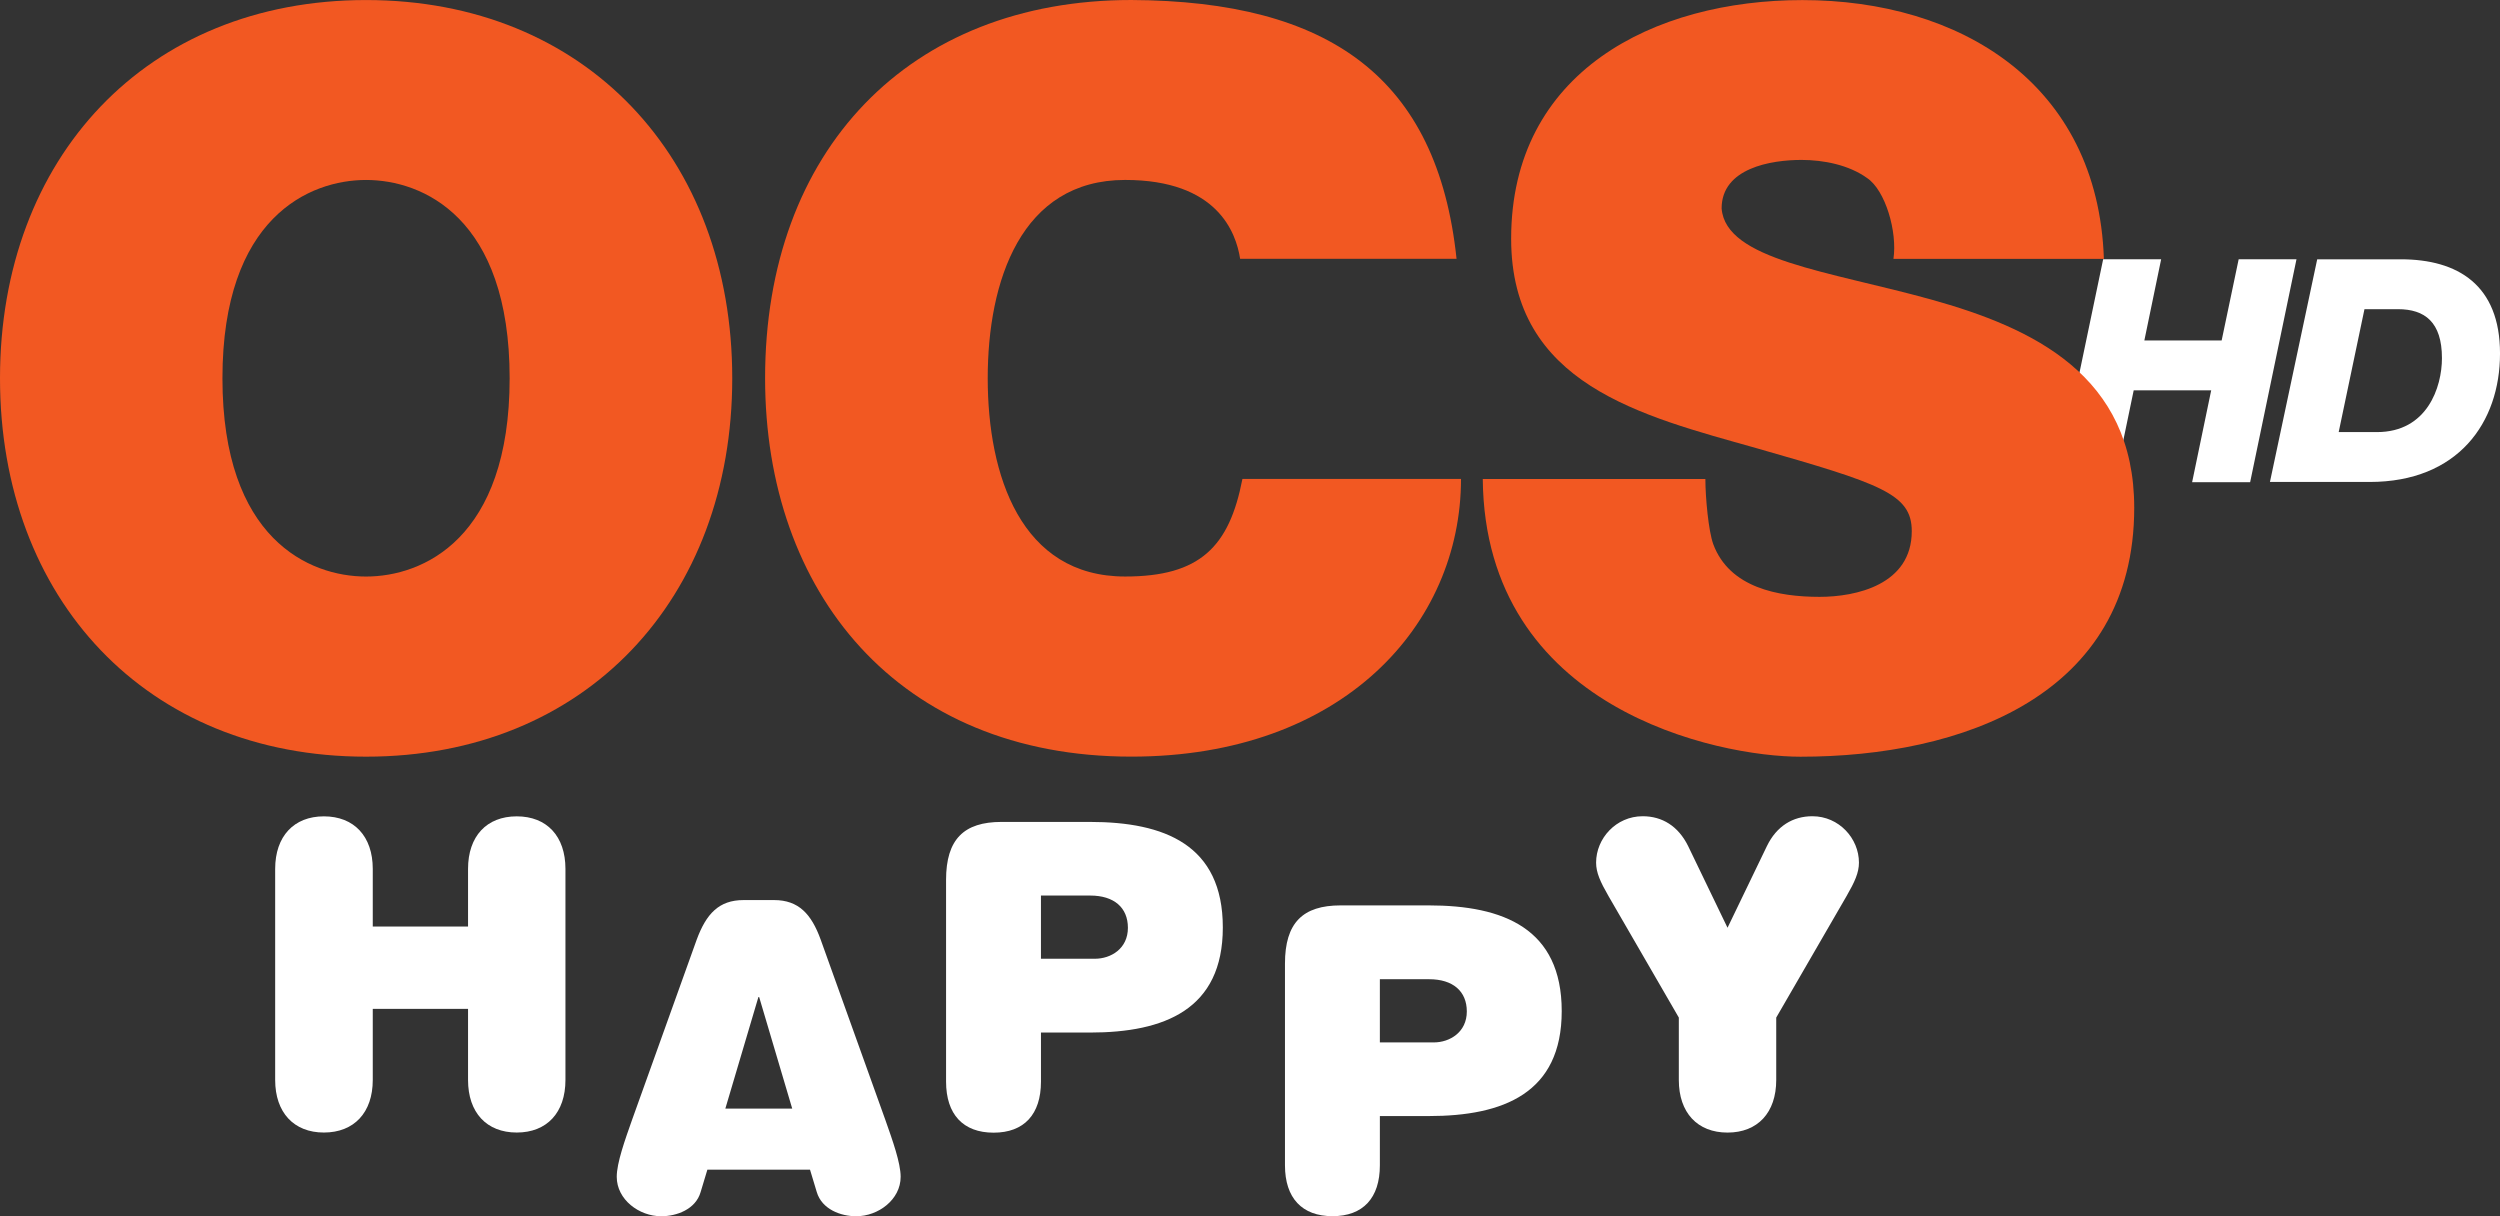 <svg xmlns="http://www.w3.org/2000/svg" viewBox="0 0 600 291.9"><rect x="0" y="0" width="600" height="291.9" fill="#333333" stroke="none"/><g transform="translate(292.17 359.2)"><g fill="#fff"><path d="m212.58-296.97h13.925l-4.03 19.485h18.551l4.084-19.485h13.876l-11.12 53.49h-13.925l4.576-22.04h-18.6l-4.576 22.04h-13.925l11.17-53.49z"/><path d="m263.96-296.97l-11.344 53.44h23.938c21.16 0 31.28-14.212 31.28-30.844 0-16.435-10.133-22.594-23.812-22.594h-20.06m11.343 11.969h8.03c6.446 0 10.562 3.09 10.562 11.75 0 6.987-3.538 17.75-15.594 17.75h-9.188l6.188-29.5"/><path d="m-179.84-150.66c0-7.839 4.453-12.617 11.689-12.617 7.236 0 11.689 4.778 11.689 12.617v50.651c0 7.839-4.453 12.617-11.689 12.617-7.236 0-11.689-4.778-11.689-12.617v-17.07h-22.867v17.07c0 7.839-4.499 12.617-11.735 12.617-7.189 0-11.689-4.778-11.689-12.617v-50.651c0-7.839 4.499-12.617 11.689-12.617 7.236 0 11.735 4.778 11.735 12.617v13.822h22.867v-13.822"/><path d="m-109.97-119.9h-.186l-7.932 26.763h16.05l-7.932-26.763m-12.429 41.42l-1.623 5.38c-1.206 4.174-5.798 5.798-9.462 5.798-5.288 0-10.668-3.989-10.668-9.462 0-3.34 1.948-8.766 3.664-13.637l15.539-43.32c2.273-6.123 5.288-9.462 11.225-9.462h7.329c5.891 0 8.952 3.34 11.178 9.462l15.539 43.32c1.716 4.87 3.664 10.297 3.664 13.637 0 5.473-5.38 9.462-10.668 9.462-3.664 0-8.21-1.623-9.462-5.798l-1.623-5.38h-24.63"/><path d="m-29.404-129.1c3.85 0 7.931-2.412 7.931-7.421 0-4.87-3.34-7.746-9.04-7.746h-11.828v15.167h12.941m-35.715-18.924c0-9.74 4.267-13.915 13.312-13.915h21.2c17.904 0 31.911 5.473 31.911 25.325 0 19.713-14.01 25.23-31.911 25.23h-11.735v11.782c0 7.839-4.04 12.245-11.364 12.245-7.329 0-11.41-4.406-11.41-12.245v-48.42"/><path d="m51.935-109.02c3.85 0 7.931-2.458 7.931-7.421 0-4.87-3.34-7.746-9.04-7.746h-11.828v15.167h12.942m-35.716-18.924c0-9.787 4.267-13.961 13.358-13.961h21.15c17.904 0 31.911 5.52 31.911 25.371 0 19.713-14.01 25.19-31.911 25.19h-11.734v11.828c0 7.839-4.04 12.199-11.364 12.199-7.329 0-11.41-4.36-11.41-12.199v-48.42"/><path d="m131.9-156.16c2.319-4.778 6.215-7.143 10.9-7.143 6.401 0 11.178 5.334 11.178 11.132 0 2.412-1.02 4.638-2.969 8.02l-16.883 29.17v14.982c0 7.839-4.453 12.617-11.689 12.617-7.236 0-11.689-4.778-11.689-12.617v-14.982l-16.883-29.17c-1.948-3.386-2.969-5.612-2.969-8.02 0-5.798 4.778-11.132 11.178-11.132 4.685 0 8.535 2.365 10.9 7.143l9.462 19.62 9.462-19.62"/></g><g fill="#f25822"><path d="m5.46-297.09c-.974-6.308-5.473-18.924-27.598-18.924-25 0-32.979 24.305-32.979 47.589 0 23.331 7.978 47.589 32.979 47.589 17.996 0 25-7.143 28.15-23.423h52.46c0 34.973-28.387 66.65-79.13 66.65-56.08 0-87.89-39.566-87.89-90.82 0-54.59 34.463-90.77 87.89-90.77 47.589.232 73.47 18.646 78.06 62.11h-51.949z"/><path d="m-204.32-220.83c13.591 0 34.463-8.999 34.463-47.589 0-38.591-20.872-47.589-34.463-47.589s-34.463 8.999-34.463 47.589c0 38.591 20.872 47.589 34.463 47.589m0-138.36c52.692 0 87.89 37.849 87.89 90.77 0 52.924-35.2 90.82-87.89 90.82-52.692 0-87.85-37.896-87.85-90.82 0-52.924 35.16-90.77 87.85-90.77"/><path d="m117.12-244.25c0 4.36.742 12.523 1.902 15.678 3.896 10.436 15.585 12.617 25.511 12.617 8.766 0 22.12-2.922 22.12-15.77 0-8.999-7.56-11.41-37.38-19.945-27.459-7.746-58.768-15.26-58.768-50.23 0-40.07 34.23-57.28 69.9-57.28 37.664 0 70.92 19.852 72.36 62.11h-50.51c.974-6.54-1.948-16.466-6.308-19.388-4.36-3.154-10.436-4.36-15.77-4.36-7.282 0-19.16 1.948-19.16 11.642.974 12.384 25.697 15.03 50.23 21.847 24.536 6.818 48.796 18.229 48.796 50 0 45.18-41.514 59.742-80.1 59.742-19.666 0-75.74-11.317-76.25-66.65h53.43z"/></g></g></svg>